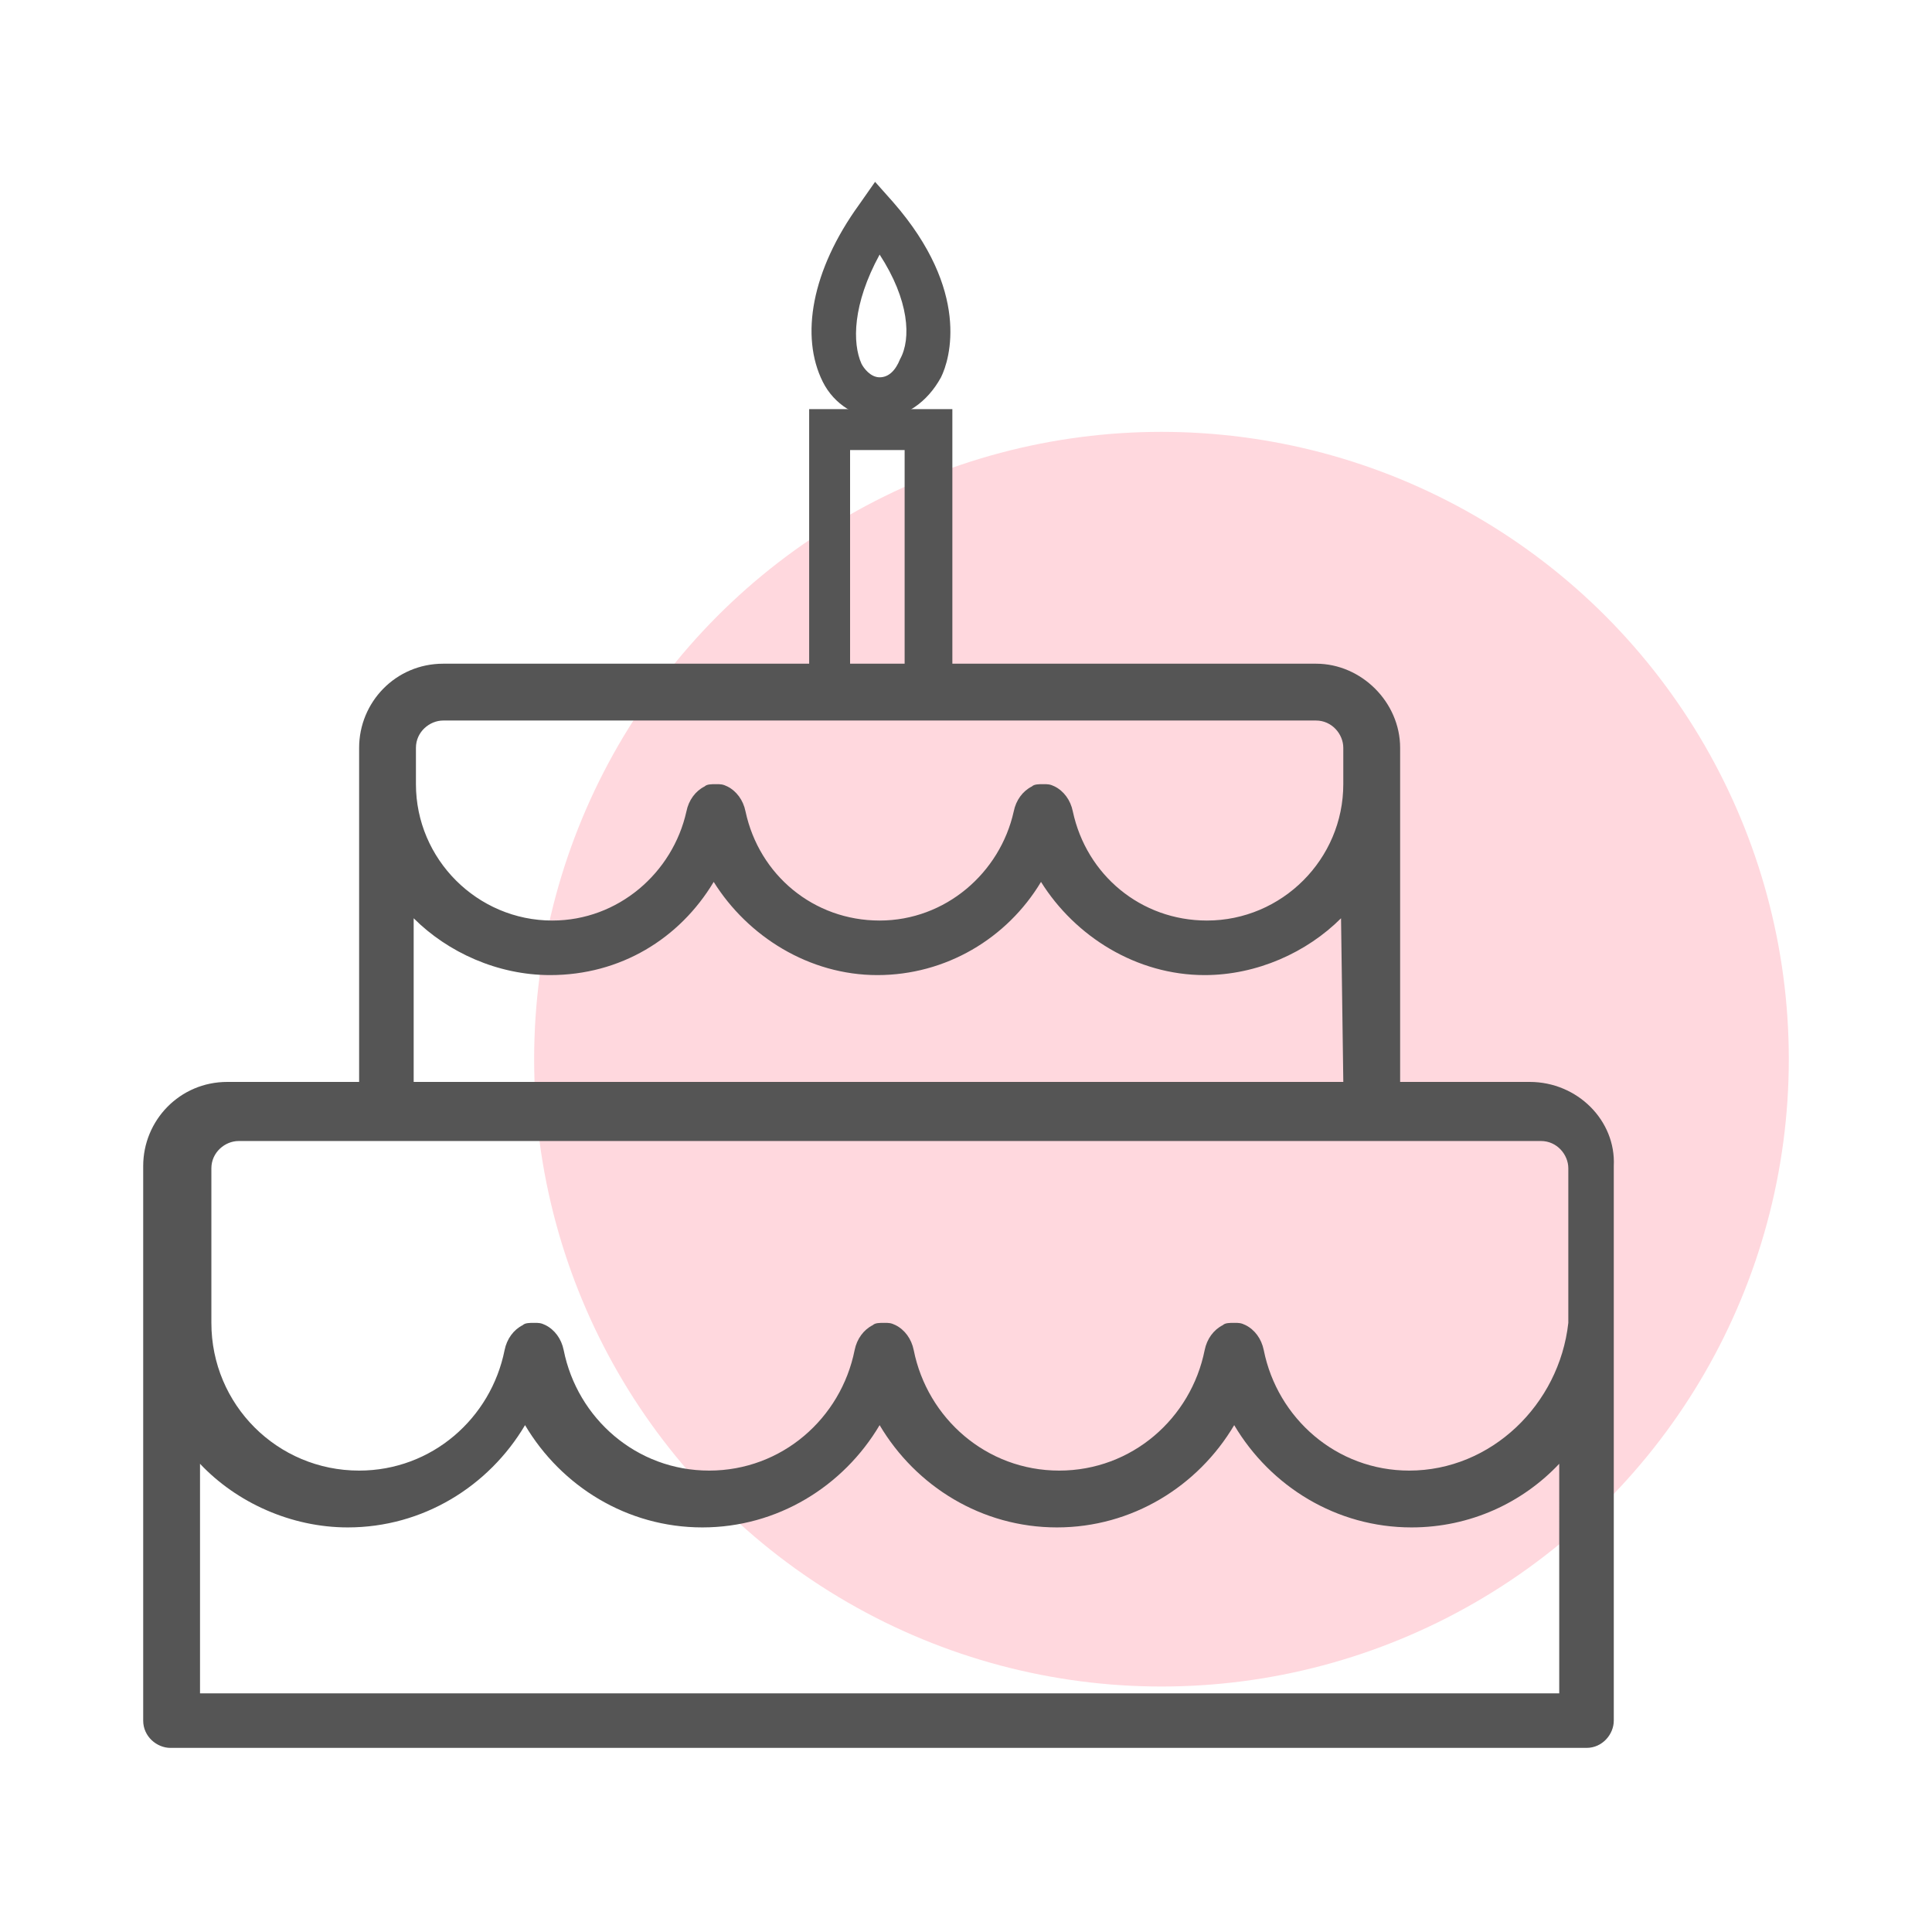 <?xml version="1.0" encoding="utf-8"?>
<!-- Generator: Adobe Illustrator 27.6.1, SVG Export Plug-In . SVG Version: 6.00 Build 0)  -->
<svg version="1.1" id="Layer_1" xmlns="http://www.w3.org/2000/svg" xmlns:xlink="http://www.w3.org/1999/xlink" x="0px" y="0px"
	 width="85px" height="85px" viewBox="0 0 85 85" enable-background="new 0 0 85 85" xml:space="preserve">
<g>
	<circle opacity="0.2" fill="#FF3C5D" cx="51.1" cy="46.6" r="27.6"/>
	<g>
		<path fill="#555555" d="M41.9,31.4h-6.3V18h6.3V31.4z M37.4,29.5h2.4v-9.7h-2.4V29.5z"/>
		<path fill="#555555" d="M38.7,18.4c-1,0-2-0.6-2.5-1.6c-1-2-0.5-4.9,1.6-7.8l0.7-1l0.8,0.9c3.4,3.9,2.5,6.9,2.1,7.7
			C40.8,17.7,39.8,18.4,38.7,18.4L38.7,18.4z M38.7,11.2c-1.2,2.2-1.2,3.9-0.8,4.8c0.1,0.2,0.4,0.6,0.8,0.6c0.4,0,0.7-0.3,0.9-0.8
			C40.1,14.9,40,13.2,38.7,11.2L38.7,11.2z"/>
		<path fill="#555555" d="M57.9,29.2H19.5c-2.1,0-3.7,1.7-3.7,3.7v17.2h45.8V32.9C61.6,30.9,59.9,29.2,57.9,29.2L57.9,29.2z
			 M59.1,47.6H18.2v-7.2c1.5,1.5,3.7,2.5,6,2.5c3.1,0,5.7-1.6,7.2-4.1c1.5,2.4,4.2,4.1,7.2,4.1s5.7-1.6,7.2-4.1
			c1.5,2.4,4.2,4.1,7.2,4.1c2.3,0,4.5-1,6-2.5L59.1,47.6L59.1,47.6z M53.1,40.5c-2.9,0-5.3-2-5.9-4.8c-0.1-0.5-0.4-0.9-0.8-1.1
			c-0.2-0.1-0.3-0.1-0.5-0.1c-0.2,0-0.4,0-0.5,0.1c-0.4,0.2-0.7,0.6-0.8,1.1c-0.6,2.7-3,4.8-5.9,4.8c-2.9,0-5.3-2-5.9-4.8
			c-0.1-0.5-0.4-0.9-0.8-1.1c-0.2-0.1-0.3-0.1-0.5-0.1c-0.2,0-0.4,0-0.5,0.1c-0.4,0.2-0.7,0.6-0.8,1.1c-0.6,2.7-3,4.8-5.9,4.8
			c-3.3,0-6-2.7-6-6v-1.6c0-0.7,0.6-1.2,1.2-1.2h38.4c0.7,0,1.2,0.6,1.2,1.2v1.6C59.1,37.8,56.4,40.5,53.1,40.5L53.1,40.5z"/>
		<path fill="#555555" d="M67.3,47.6H10c-2.1,0-3.7,1.7-3.7,3.7v24.4c0,0.7,0.6,1.2,1.2,1.2h62.3c0.7,0,1.2-0.6,1.2-1.2l0-24.4
			C71.1,49.3,69.4,47.6,67.3,47.6L67.3,47.6z M68.6,74.5H8.8V64.4c1.6,1.7,4,2.8,6.5,2.8c3.3,0,6.2-1.8,7.8-4.5
			c1.6,2.7,4.5,4.5,7.8,4.5s6.2-1.8,7.8-4.5c1.6,2.7,4.5,4.5,7.8,4.5c3.3,0,6.2-1.8,7.8-4.5c1.6,2.7,4.5,4.5,7.8,4.5
			c2.6,0,4.9-1.1,6.5-2.8L68.6,74.5L68.6,74.5z M62,64.7c-3.2,0-5.8-2.3-6.4-5.3c-0.1-0.5-0.4-0.9-0.8-1.1c-0.2-0.1-0.3-0.1-0.5-0.1
			c-0.2,0-0.4,0-0.5,0.1c-0.4,0.2-0.7,0.6-0.8,1.1c-0.6,3-3.2,5.3-6.4,5.3c-3.2,0-5.8-2.3-6.4-5.3c-0.1-0.5-0.4-0.9-0.8-1.1
			c-0.2-0.1-0.3-0.1-0.5-0.1c-0.2,0-0.4,0-0.5,0.1c-0.4,0.2-0.7,0.6-0.8,1.1c-0.6,3-3.2,5.3-6.4,5.3c-3.2,0-5.8-2.3-6.4-5.3
			c-0.1-0.5-0.4-0.9-0.8-1.1c-0.2-0.1-0.3-0.1-0.5-0.1c-0.2,0-0.4,0-0.5,0.1c-0.4,0.2-0.7,0.6-0.8,1.1c-0.6,3-3.2,5.3-6.4,5.3
			c-3.6,0-6.5-2.9-6.5-6.5v-6.8c0-0.7,0.6-1.2,1.2-1.2h57.3c0.7,0,1.2,0.6,1.2,1.2v6.8C68.6,61.8,65.6,64.7,62,64.7L62,64.7z"/>
	</g>
</g>
</svg>

